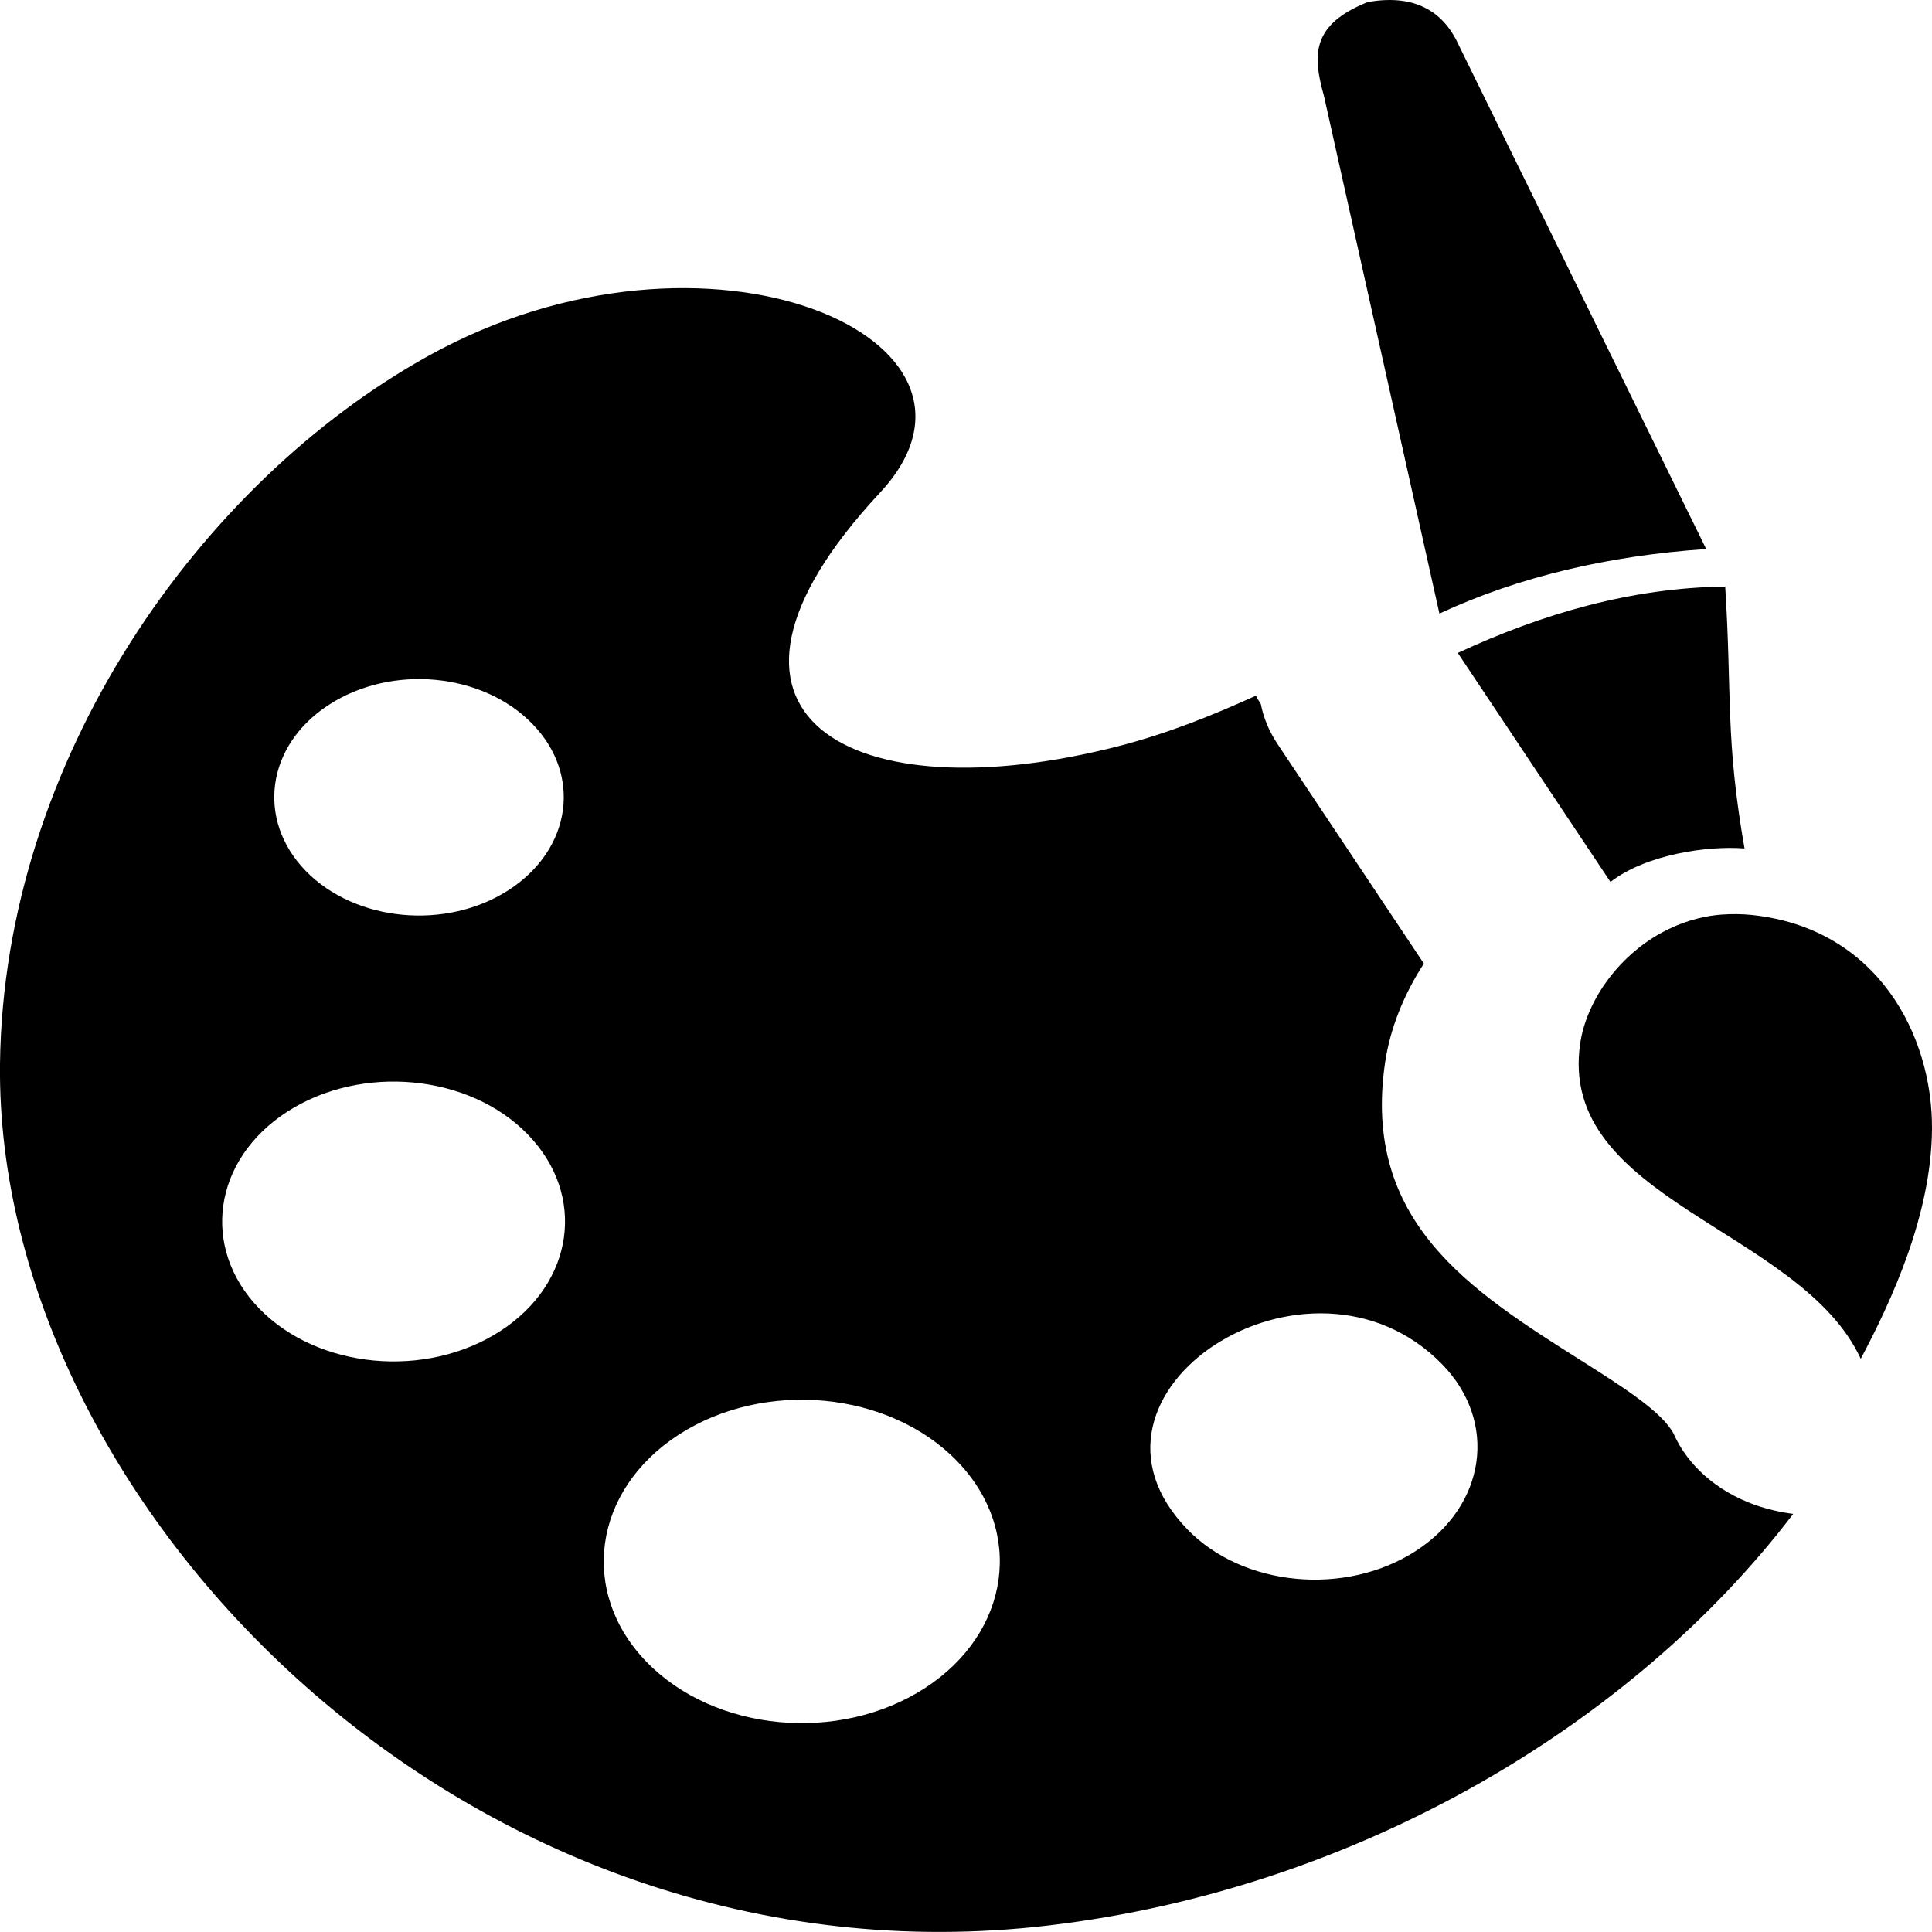 <svg width="24" height="24" viewBox="0 0 24 24" fill="none" xmlns="http://www.w3.org/2000/svg">
<path fill-rule="evenodd" clip-rule="evenodd" d="M13.025 23.919C16.879 23.464 20.297 21.405 22.276 18.806C22.118 18.786 21.96 18.749 21.807 18.697C21.314 18.521 20.96 18.193 20.79 17.81C20.647 17.536 20.144 17.22 19.654 16.909C18.262 16.03 16.913 15.175 17.207 13.193C17.269 12.78 17.436 12.357 17.688 11.97L15.867 9.238C15.762 9.079 15.695 8.913 15.662 8.745C15.64 8.71 15.618 8.677 15.602 8.642C15.08 8.878 14.518 9.109 13.887 9.271C10.585 10.118 8.337 8.906 10.93 6.122C12.703 4.22 8.791 2.497 5.325 4.419C2.491 5.988 0.044 9.431 0 13.218C-0.059 18.698 5.823 24.769 13.025 23.919ZM23.115 16.88C22.369 15.263 19.341 14.909 19.63 12.96C19.707 12.445 20.089 11.886 20.647 11.583C20.872 11.462 21.123 11.38 21.393 11.361C21.513 11.353 21.635 11.353 21.761 11.366C23.328 11.53 24.01 12.868 24 14.029C23.991 15.099 23.493 16.167 23.115 16.88ZM21.195 6.82C19.972 6.904 18.865 7.165 17.881 7.622L16.446 1.189C16.303 0.679 16.293 0.304 16.992 0.025C17.262 -0.022 17.494 -0.003 17.683 0.087C17.869 0.175 18.015 0.329 18.118 0.554L21.195 6.82ZM21.671 10.54C21.209 10.503 20.443 10.616 20.006 10.956L18.109 8.111C19.171 7.618 20.269 7.302 21.431 7.286C21.517 8.648 21.431 9.161 21.671 10.54ZM3.797 10.818C4.414 11.452 5.545 11.56 6.323 11.054C7.1 10.548 7.232 9.626 6.612 8.991C5.995 8.357 4.866 8.249 4.086 8.755C3.309 9.257 3.18 10.181 3.797 10.818ZM14.753 19.001C15.444 19.712 16.714 19.831 17.587 19.267C18.463 18.7 18.609 17.663 17.917 16.95C16.267 15.255 13.102 17.302 14.753 19.001ZM8.033 20.646C8.878 21.515 10.425 21.659 11.49 20.97C12.554 20.28 12.731 19.017 11.887 18.148C11.042 17.279 9.495 17.134 8.43 17.823C7.366 18.513 7.189 19.777 8.033 20.646ZM3.22 16.255C3.95 17.007 5.292 17.132 6.213 16.536C7.134 15.941 7.289 14.847 6.557 14.093C5.828 13.341 4.486 13.216 3.565 13.812C2.644 14.409 2.491 15.503 3.22 16.255Z" fill="black"/>
</svg>
